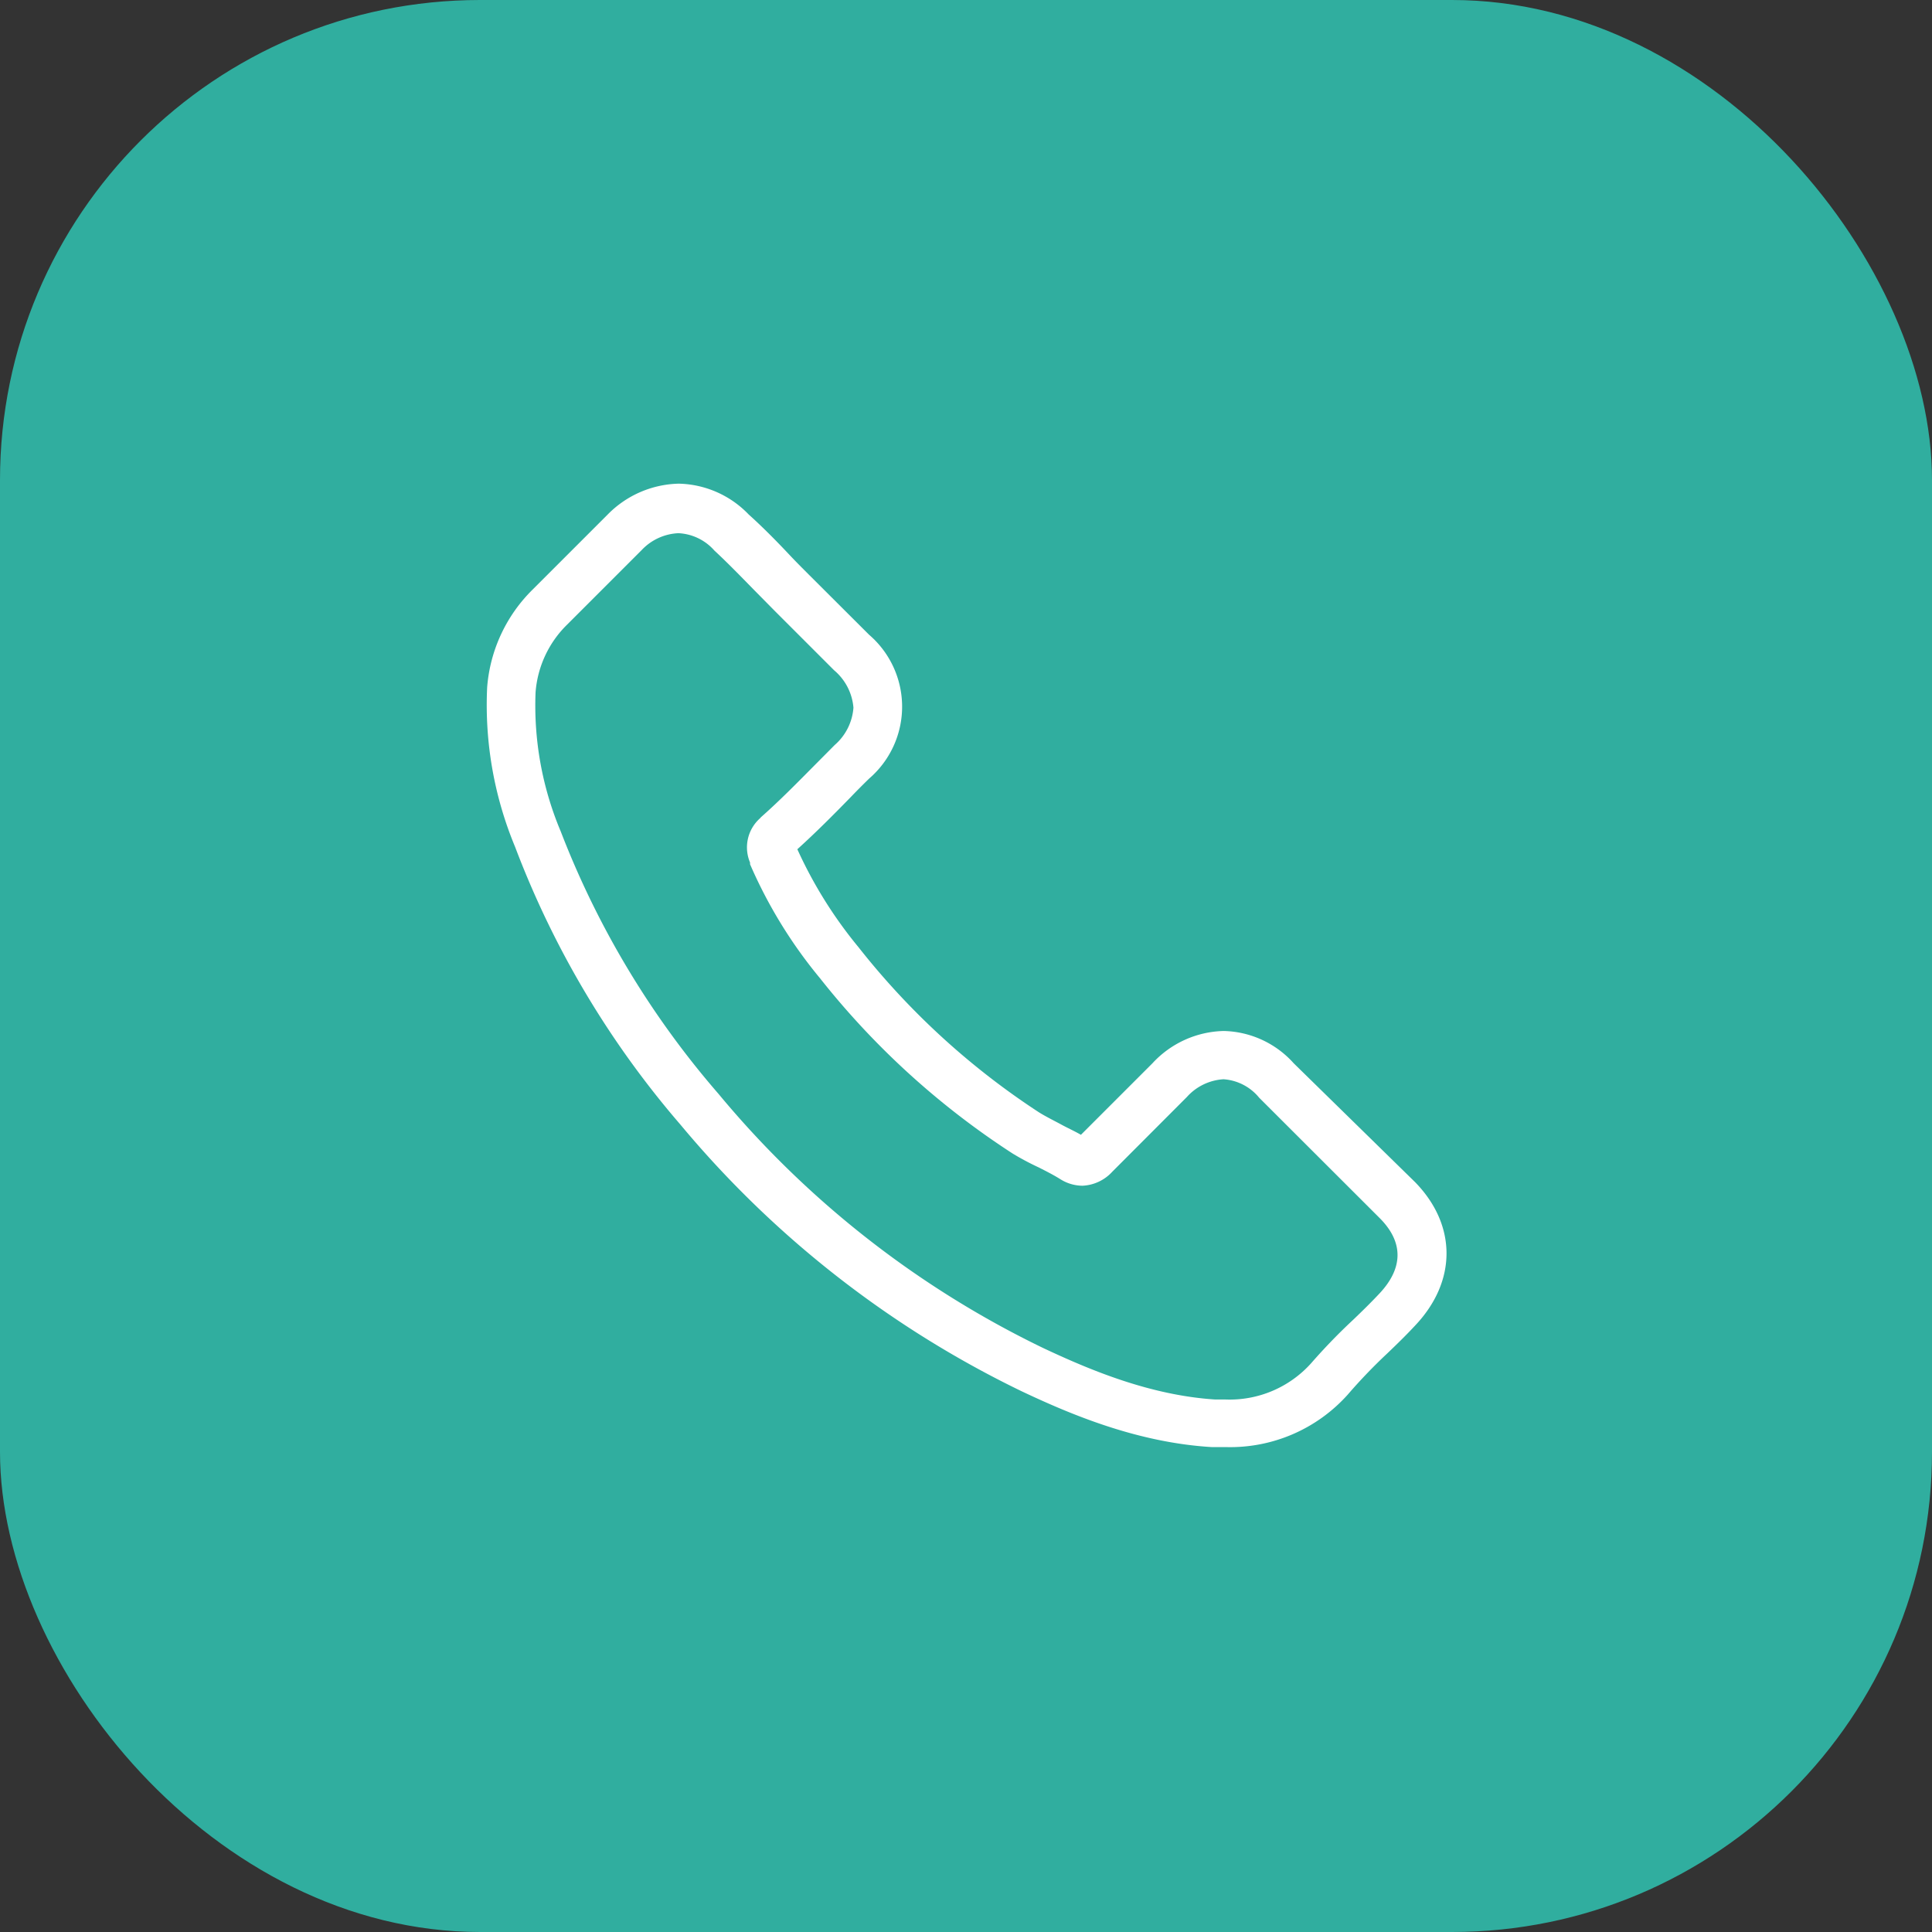 <svg xmlns="http://www.w3.org/2000/svg" viewBox="0 0 138.09 138.09"><rect x="0" y="0" width="138.09" height="138.09" fill="#333333" stroke="none"/><defs><style>.cls-1{fill:#30ae9f;}.cls-2{fill:#fff;}</style></defs><g id="Layer_2" data-name="Layer 2"><g id="Layer_1-2" data-name="Layer 1"><rect class="cls-1" width="138.09" height="138.09" rx="34.31"/><path class="cls-2" d="M48.64,80.39A73.18,73.18,0,0,0,73,99.43c3.55,1.68,8.3,3.68,13.6,4,.33,0,.64,0,1,0a11.28,11.28,0,0,0,8.73-3.75l.06-.07a38.64,38.64,0,0,1,2.75-2.86c.67-.64,1.36-1.31,2-2,3-3.16,3-7.19,0-10.26L92.47,76a6.92,6.92,0,0,0-5-2.31A7.14,7.14,0,0,0,82.37,76l-5.11,5.11c-.47-.27-1-.51-1.42-.74s-1.09-.56-1.57-.86A53.87,53.87,0,0,1,61.36,67.7a31.29,31.29,0,0,1-4.37-7c1.34-1.21,2.6-2.48,3.81-3.72.43-.45.87-.89,1.32-1.33a6.78,6.78,0,0,0,0-10.28l-4.26-4.25c-.5-.5-1-1-1.45-1.48-.94-1-1.93-2-2.9-2.87a7.13,7.13,0,0,0-5-2.2,7.34,7.34,0,0,0-5.08,2.21l-5.34,5.34a11,11,0,0,0-3.27,7,26.41,26.41,0,0,0,2,11.42A66.26,66.26,0,0,0,48.64,80.39ZM38.28,49.48a7.58,7.58,0,0,1,2.27-4.85l5.31-5.31a3.84,3.84,0,0,1,2.63-1.21,3.65,3.65,0,0,1,2.57,1.24c.95.88,1.85,1.81,2.82,2.8l1.49,1.51,4.25,4.25A3.91,3.91,0,0,1,61,50.58a3.91,3.91,0,0,1-1.34,2.67l-1.33,1.34c-1.33,1.34-2.57,2.61-3.94,3.82l-.07.08a2.78,2.78,0,0,0-.71,3.16c0,.05,0,.08,0,.12a33.8,33.8,0,0,0,5,8.15A57.12,57.12,0,0,0,72.38,82.45a19.29,19.29,0,0,0,1.88,1c.57.29,1.1.56,1.57.86l.16.09a3,3,0,0,0,1.38.35,3.07,3.07,0,0,0,2.13-1l5.33-5.34a3.82,3.82,0,0,1,2.62-1.27A3.6,3.6,0,0,1,90,78.46l8.61,8.6c1.71,1.71,1.7,3.56,0,5.38-.6.64-1.22,1.25-1.89,1.89a42.06,42.06,0,0,0-3,3.1,7.82,7.82,0,0,1-6.12,2.6l-.74,0c-4.68-.3-9-2.13-12.3-3.68A69.33,69.33,0,0,1,51.36,78.19,63.4,63.4,0,0,1,40.08,59.43,23.17,23.17,0,0,1,38.28,49.48Z"/></g></g></svg>